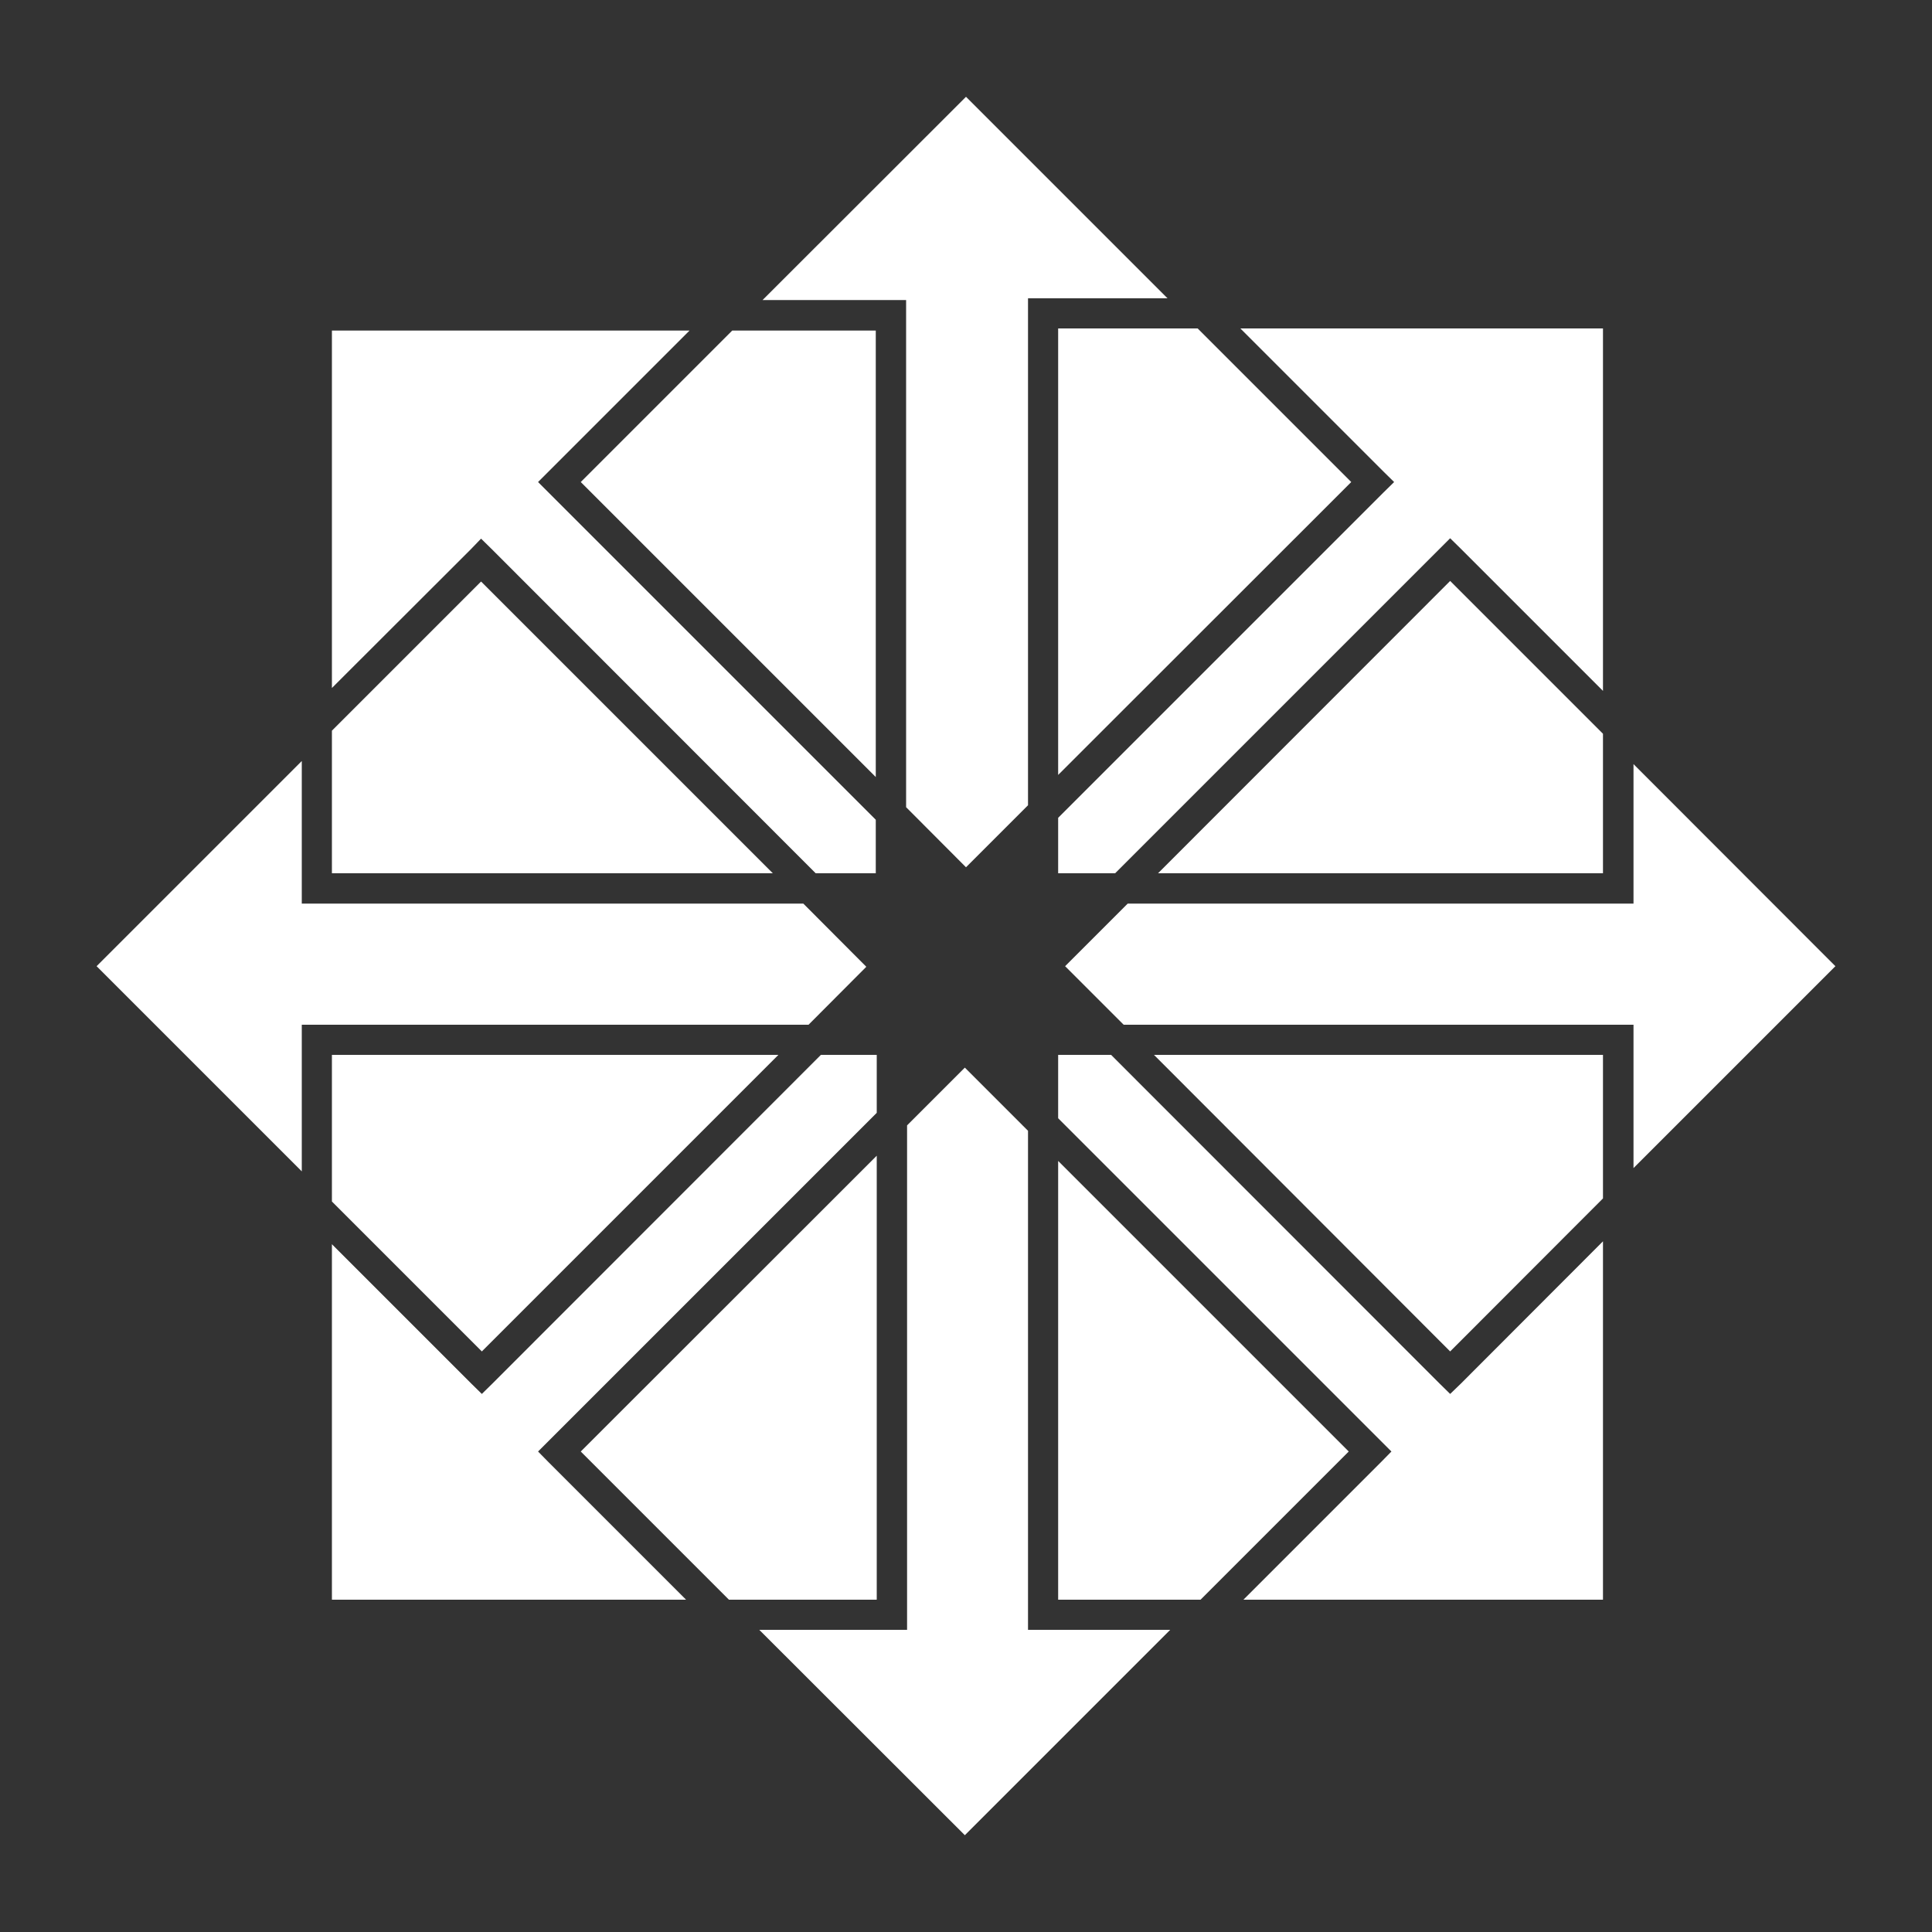 <?xml version="1.0" encoding="utf-8"?>
<!-- Generator: Adobe Illustrator 19.0.0, SVG Export Plug-In . SVG Version: 6.00 Build 0)  -->
<svg version="1.1" id="图层_1" xmlns="http://www.w3.org/2000/svg" xmlns:xlink="http://www.w3.org/1999/xlink" x="0px" y="0px"
	 viewBox="0 0 1000 1000" style="enable-background:new 0 0 1000 1000;" xml:space="preserve">
<rect x="0" y="0" width="1000" height="1000" fill="#333333" stroke="none"/>
<style type="text/css">
	.st0{fill:#FFFFFF;}
</style>
<g>
	<polygon id="XMLID_16_" class="st0" points="453.3,402.2 453.3,171.1 379,171.1 300.6,249.5 	"/>
	<polygon id="XMLID_15_" class="st0" points="448.4,500.4 415.8,467.7 164,467.7 156.2,467.7 156.2,459.8 156.2,393.9 50,500.1 
		156.2,606.3 156.2,538.1 156.2,530.4 164,530.4 418.5,530.4 	"/>
	<polygon id="XMLID_14_" class="st0" points="249,278.8 254.7,284.4 422.2,452 453.3,452 453.3,424.3 284,255 278.5,249.5 284,244 
		356.9,171.1 171.8,171.1 171.8,356.1 243.6,284.4 	"/>
	<polygon id="XMLID_13_" class="st0" points="469,155.3 469,163.2 469,417.8 500,448.9 532.1,416.8 532.1,162.2 532.1,154.4 
		540,154.4 604.3,154.4 500,50.1 394.7,155.3 461.1,155.3 	"/>
	<polygon id="XMLID_12_" class="st0" points="249,301 171.8,378.2 171.8,452 400,452 	"/>
	<polygon id="XMLID_11_" class="st0" points="599.4,452 829.7,452 829.7,379.8 750.6,300.7 	"/>
	<polygon id="XMLID_10_" class="st0" points="721.6,249.5 716,255 547.7,423.3 547.7,452 577.2,452 745.1,284.1 750.6,278.6 
		756.2,284.1 829.7,357.6 829.7,170 642,170 716,244 	"/>
	<polygon id="XMLID_9_" class="st0" points="547.7,401.1 699.4,249.5 619.9,170 547.7,170 	"/>
	<polygon id="XMLID_8_" class="st0" points="547.7,600.9 547.7,828 621.4,828 698.1,751.3 	"/>
	<polygon id="XMLID_7_" class="st0" points="249.4,699.5 402.9,546 171.8,546 171.8,621.9 	"/>
	<polygon id="XMLID_6_" class="st0" points="750.6,699.5 829.7,620.3 829.7,546 597.3,546 	"/>
	<polygon id="XMLID_5_" class="st0" points="750.6,721.5 745.1,716.1 575.1,546 547.7,546 547.7,578.8 714.7,745.8 720.2,751.3 
		714.7,756.9 643.6,828 829.7,828 829.7,642.5 756.2,716.1 	"/>
	<polygon id="XMLID_4_" class="st0" points="845.5,459.8 845.5,467.7 837.6,467.7 583.7,467.7 551.3,500.1 581.6,530.4 837.6,530.4 
		845.5,530.4 845.5,538.1 845.5,604.6 950,500.1 845.5,395.5 	"/>
	<polygon id="XMLID_3_" class="st0" points="278.5,751.3 284,745.8 453.8,576 453.8,546 424.9,546 254.9,716.1 249.4,721.5 
		243.9,716.1 171.8,644 171.8,828 355.1,828 284,756.9 	"/>
	<polygon id="XMLID_2_" class="st0" points="453.8,598.2 300.6,751.3 377.3,828 453.8,828 	"/>
	<polygon id="XMLID_1_" class="st0" points="532.1,843.6 532.1,835.7 532.1,585.3 499.4,552.6 469.5,582.5 469.5,835.7 469.5,843.6 
		461.6,843.6 393,843.6 499.4,949.9 605.7,843.6 540,843.6 	"/>
</g>
</svg>
